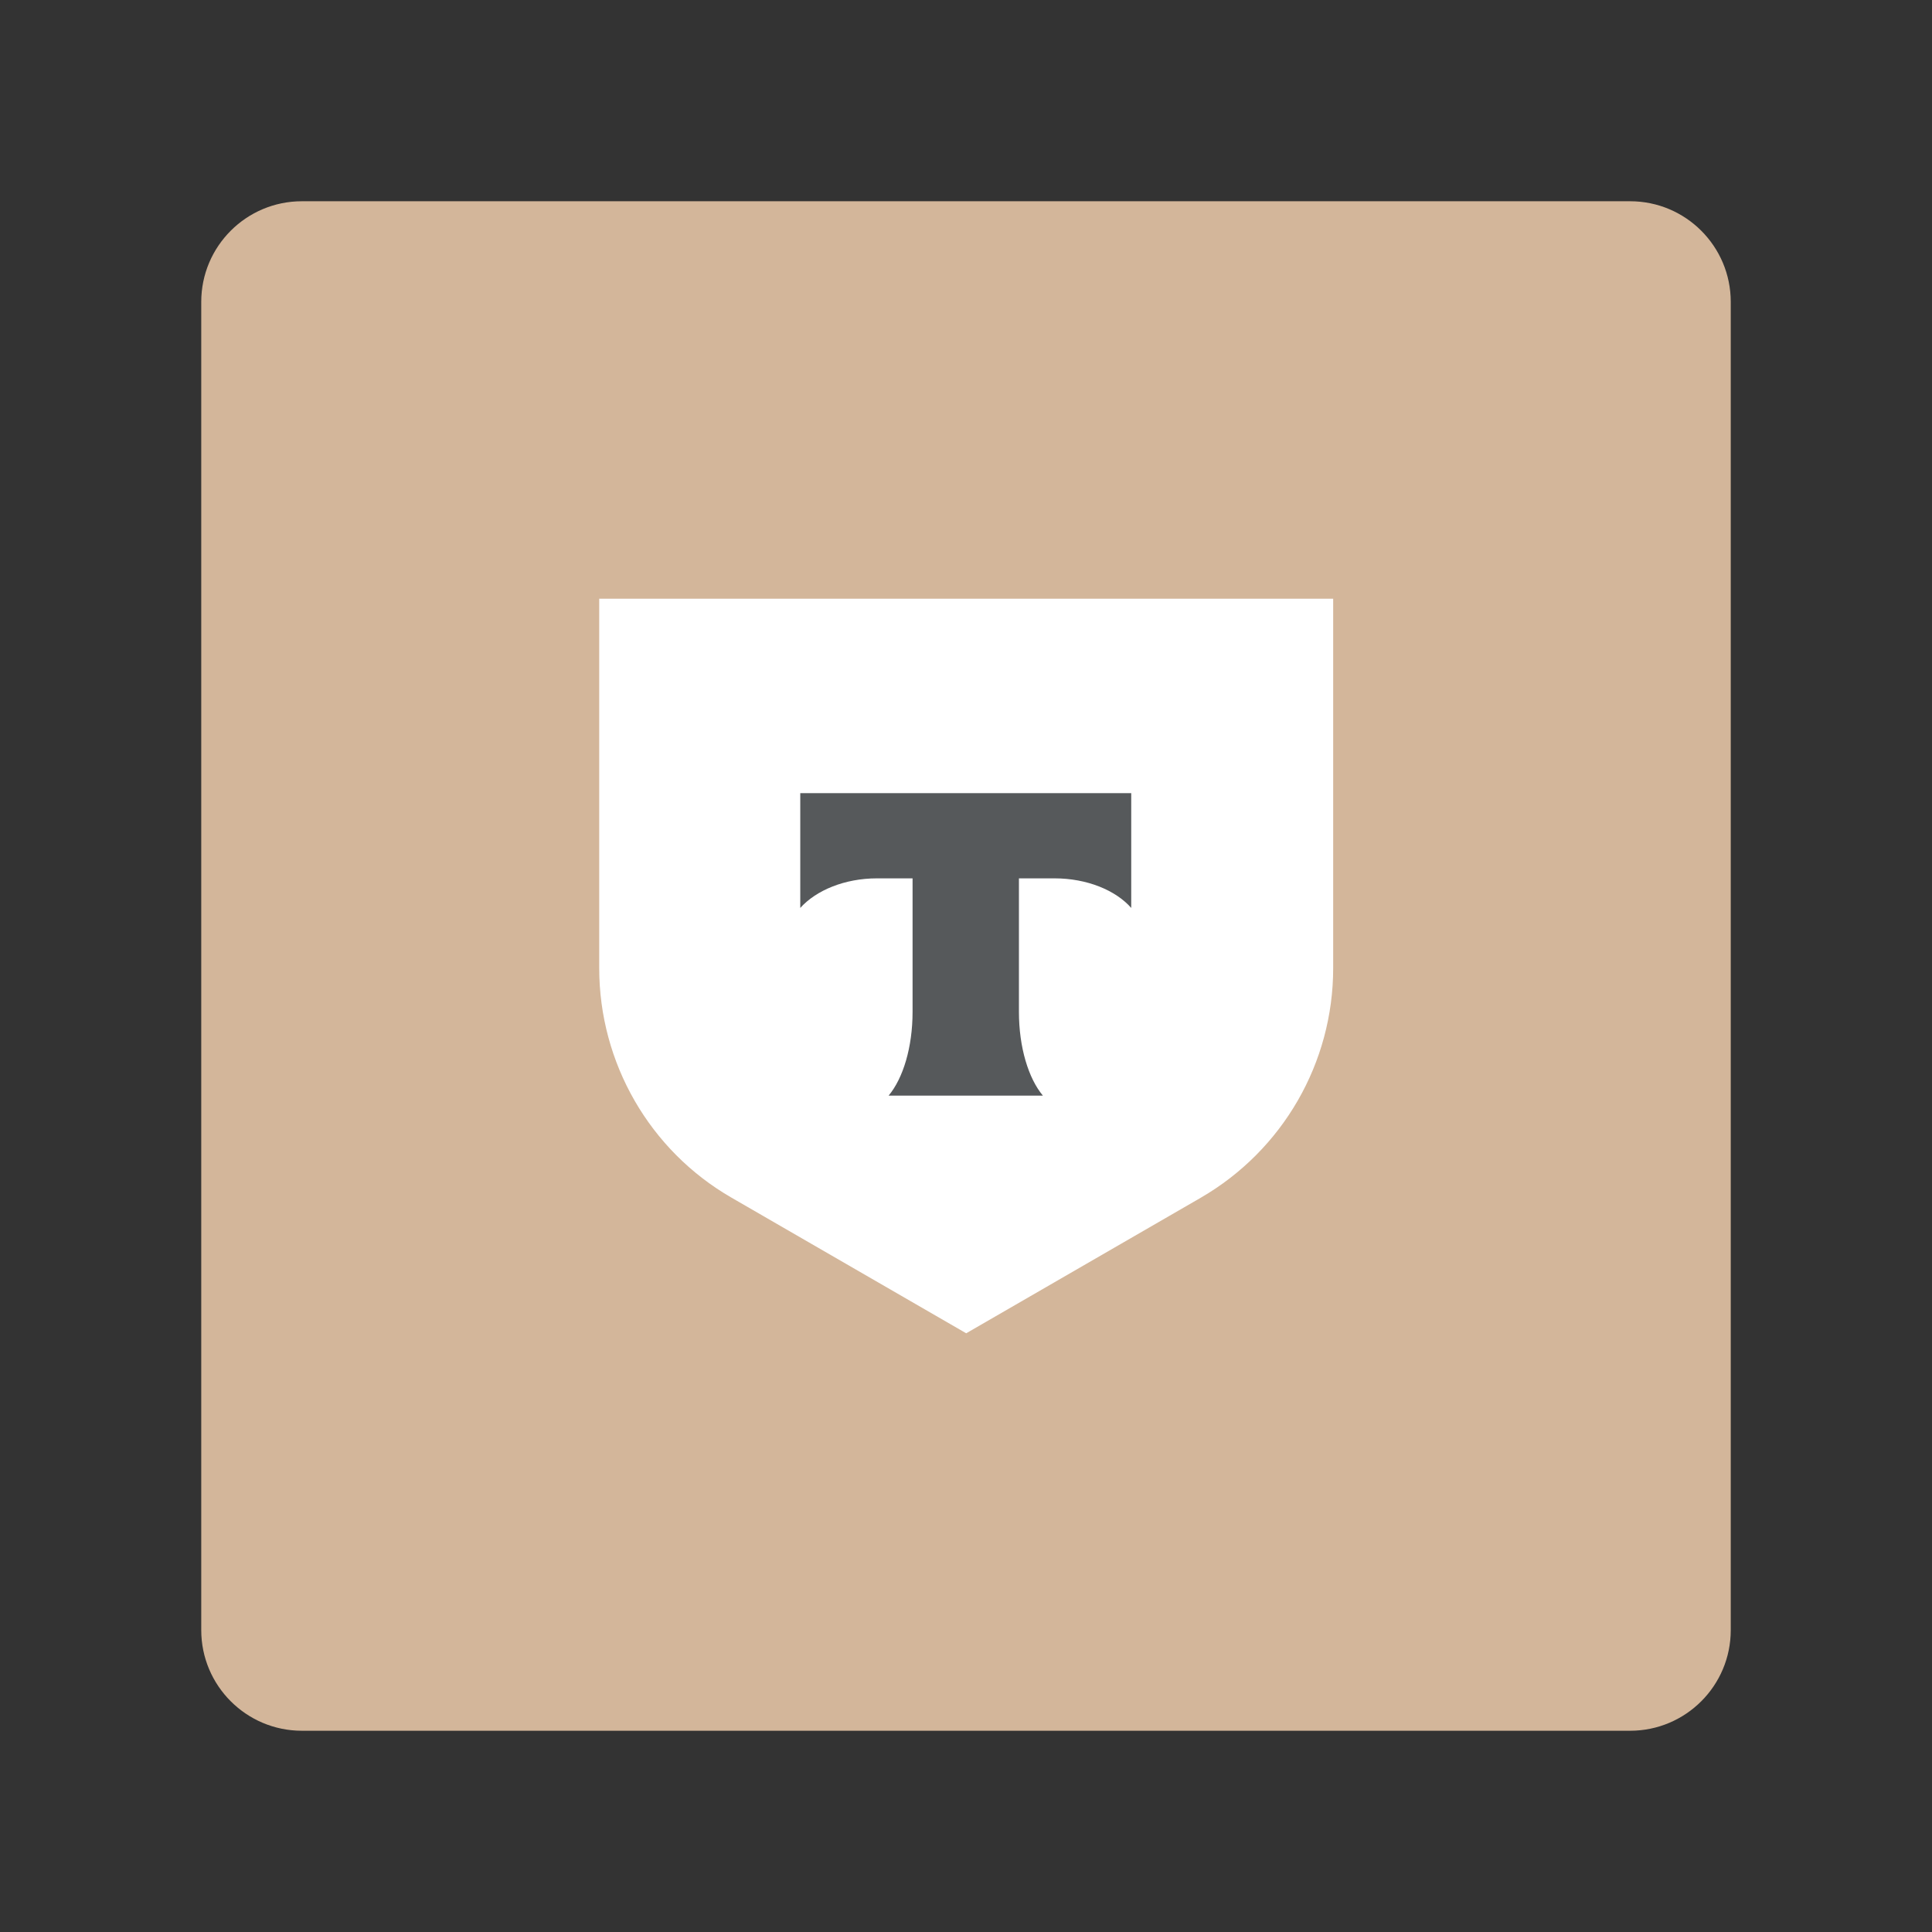 <?xml version="1.0" encoding="UTF-8"?><svg id="a" xmlns="http://www.w3.org/2000/svg" width="192" height="192" viewBox="0 0 192 192"><rect x="0" y="0" width="192" height="192" fill="#333333" stroke="none"/><defs><style>.d{fill:#d3b69a;}.d,.e,.f{stroke-width:0px;}.d,.f{fill-rule:evenodd;}.e{fill:#fff;}.f{fill:#56595b;}</style></defs><g id="b"><g id="c"><path class="d" d="m172,30v132c0,5.52-4.48,10-10,10H30c-5.52,0-10-4.48-10-10V30c0-5.52,4.48-10,10-10h132c5.52,0,10,4.48,10,10Z"/><path class="e" d="m59.52,59.5h72.97v36.71c0,9.41-5,18.09-13.16,22.82l-23.31,13.47-23.31-13.47c-8.15-4.69-13.16-13.4-13.16-22.82v-36.71h-.03Z"/><path class="f" d="m79.53,78.82v11.41c1.57-1.75,4.41-2.94,7.63-2.94h3.53v13.26c0,3.53-.94,6.61-2.38,8.33h15.33c-1.43-1.71-2.38-4.79-2.38-8.33v-13.26h3.53c3.25,0,6.09,1.19,7.63,2.94v-11.41h-32.9Z"/></g></g></svg>